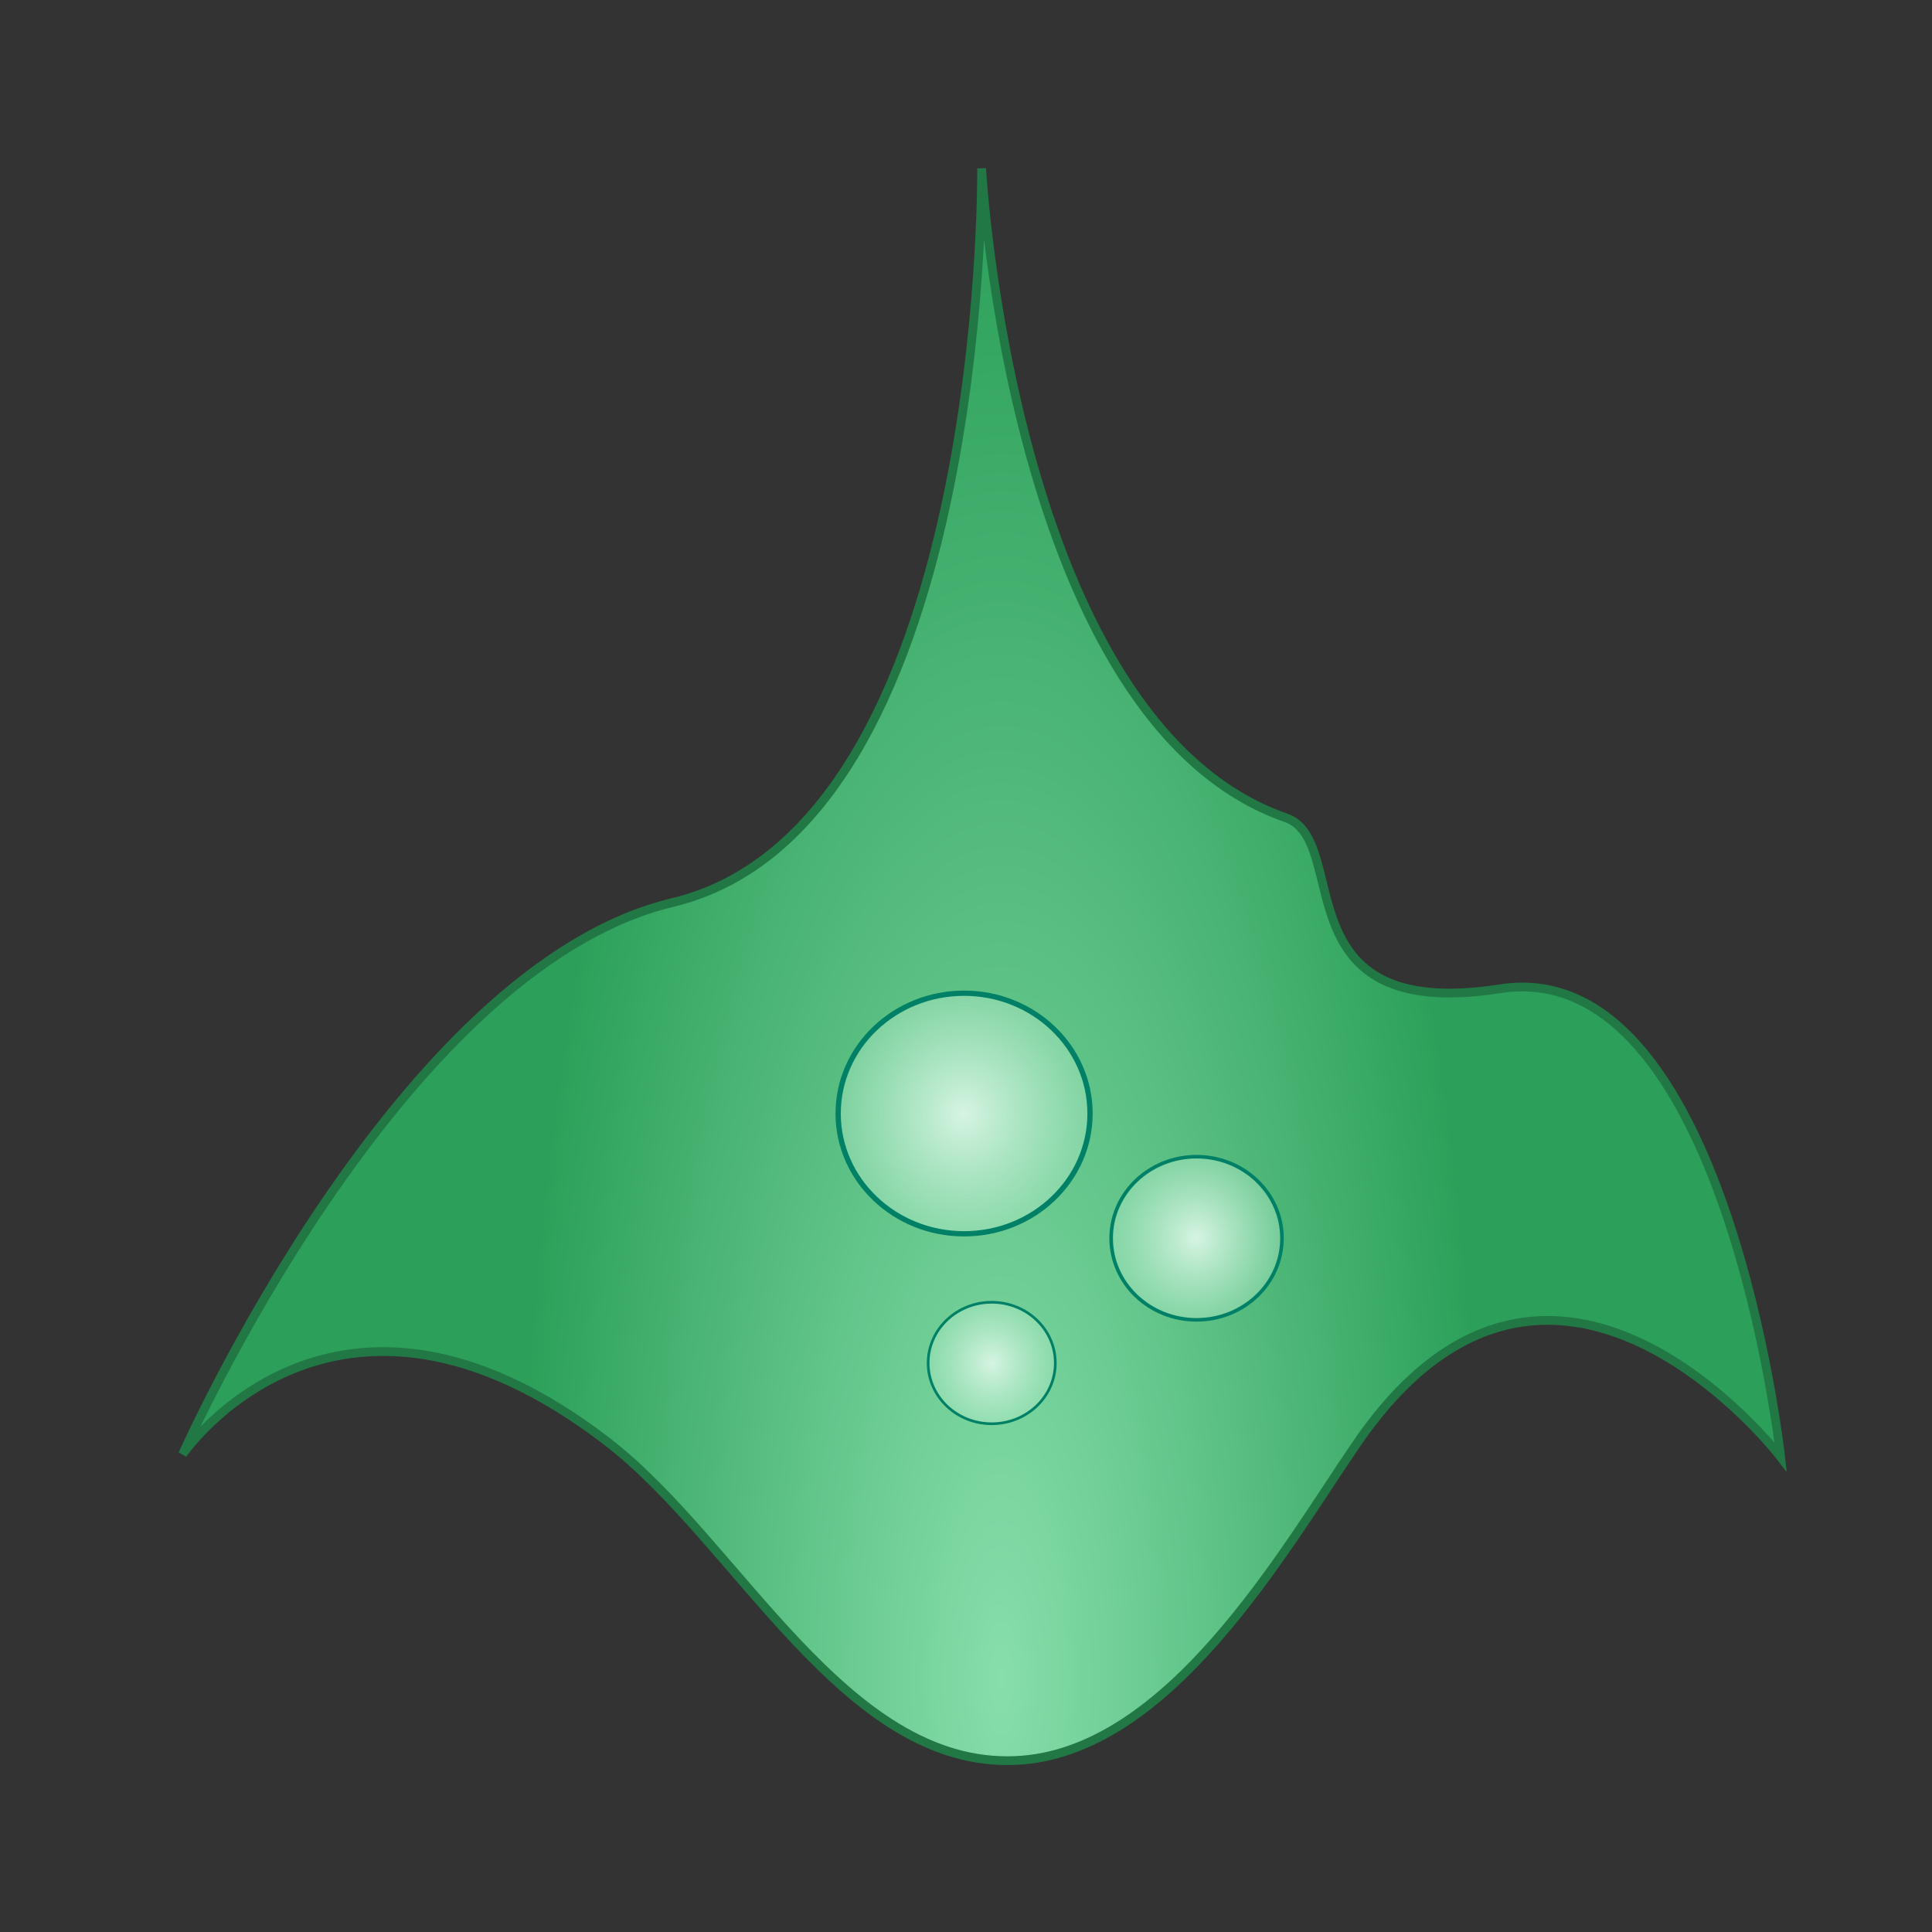 <?xml version="1.0" encoding="UTF-8" standalone="no"?>
<!-- Created with Inkscape (http://www.inkscape.org/) -->

<svg
   xmlns:dc="http://purl.org/dc/elements/1.1/"
   xmlns:cc="http://creativecommons.org/ns#"
   xmlns:rdf="http://www.w3.org/1999/02/22-rdf-syntax-ns#"
   xmlns:svg="http://www.w3.org/2000/svg"
   xmlns="http://www.w3.org/2000/svg"
   xmlns:xlink="http://www.w3.org/1999/xlink"
   xmlns:sodipodi="http://sodipodi.sourceforge.net/DTD/sodipodi-0.dtd"
   xmlns:inkscape="http://www.inkscape.org/namespaces/inkscape"
   width="256mm"
   height="256mm"
   viewBox="0 0 907.087 907.087"
   id="svg2"
   version="1.1"
   inkscape:version="0.91 r13725"
   sodipodi:docname="ship.svg">
  <rect x="0" y="0" width="907.087" height="907.087" fill="#333333" stroke="none"/>
  <defs
     id="defs4">
    <linearGradient
       inkscape:collect="always"
       id="linearGradient4161">
      <stop
         style="stop-color:#d7f4e3;stop-opacity:1"
         offset="0"
         id="stop4163" />
      <stop
         style="stop-color:#87deaa;stop-opacity:0;"
         offset="1"
         id="stop4165" />
    </linearGradient>
    <linearGradient
       inkscape:collect="always"
       id="linearGradient4143">
      <stop
         style="stop-color:#87deaa;stop-opacity:1"
         offset="0"
         id="stop4145" />
      <stop
         style="stop-color:#2ca05a;stop-opacity:1"
         offset="1"
         id="stop4147" />
    </linearGradient>
    <radialGradient
       inkscape:collect="always"
       xlink:href="#linearGradient4143"
       id="radialGradient4149"
       cx="430.19"
       cy="742.295"
       fx="430.19"
       fy="742.295"
       r="382.77"
       gradientTransform="matrix(0.593,0,-8.1706373e-8,1.834,215.056,-428.023)"
       gradientUnits="userSpaceOnUse" />
    <radialGradient
       inkscape:collect="always"
       xlink:href="#linearGradient4161"
       id="radialGradient4173"
       cx="495.714"
       cy="709.505"
       fx="495.714"
       fy="709.505"
       r="97.714"
       gradientTransform="matrix(1.087,-6.5208405e-8,6.8999599e-8,1.151,-86.373,-148.266)"
       gradientUnits="userSpaceOnUse" />
    <radialGradient
       inkscape:collect="always"
       xlink:href="#linearGradient4161"
       id="radialGradient4177"
       gradientUnits="userSpaceOnUse"
       gradientTransform="matrix(0.737,-4.4225503e-8,4.6796758e-8,0.78,196.222,172.99)"
       cx="495.714"
       cy="709.505"
       fx="495.714"
       fy="709.505"
       r="97.714" />
    <radialGradient
       inkscape:collect="always"
       xlink:href="#linearGradient4161"
       id="radialGradient4181"
       gradientUnits="userSpaceOnUse"
       gradientTransform="matrix(0.549,-3.2927017e-8,3.4841382e-8,0.581,193.444,373.007)"
       cx="495.714"
       cy="709.505"
       fx="495.714"
       fy="709.505"
       r="97.714" />
  </defs>
  <sodipodi:namedview
     id="base"
     pagecolor="#ffffff"
     bordercolor="#666666"
     borderopacity="1.0"
     inkscape:pageopacity="0.0"
     inkscape:pageshadow="2"
     inkscape:zoom="0.35"
     inkscape:cx="13.722036"
     inkscape:cy="511.68571"
     inkscape:document-units="px"
     inkscape:current-layer="layer1"
     showgrid="false"
     width="256mm"
     inkscape:window-width="1366"
     inkscape:window-height="636"
     inkscape:window-x="0"
     inkscape:window-y="32"
     inkscape:window-maximized="1" />
  <g
     inkscape:label="Layer 1"
     inkscape:groupmode="layer"
     id="layer1"
     transform="translate(0,-145.276)">
    <path
       style="fill:url(#radialGradient4149);fill-opacity:1;fill-rule:evenodd;stroke:#217844;stroke-width:4.116;stroke-linecap:butt;stroke-linejoin:miter;stroke-miterlimit:4;stroke-dasharray:none;stroke-opacity:1"
       d="M 315.648,569.058 C 186.681,599.893 85.75,828.069 85.75,828.069 c 0,0 71.059,-104.283 199.059,-6.168 61.729,47.317 111.407,153.435 191.98,149.945 72.181,-3.126 125.874,-98.613 160.166,-148.712 91.616,-133.845 199.059,6.168 199.059,6.168 0,0 -25.949,-236.288 -131.767,-219.792 C 600.579,625.67 634.833,540.029 603.738,529.228 474.965,484.502 460.882,224.325 460.882,224.325 c 0,0 2.935,309.307 -145.234,344.733 z"
       id="path4138"
       inkscape:connector-curvature="0"
       sodipodi:nodetypes="scsascsscs" />
    <ellipse
       style="opacity:1;fill:url(#radialGradient4173);fill-opacity:1;stroke:#008066;stroke-width:2.471;stroke-linecap:round;stroke-linejoin:round;stroke-miterlimit:4;stroke-dasharray:none;stroke-opacity:1"
       id="path4159"
       cx="452.647"
       cy="668.076"
       rx="59.126"
       ry="56.479" />
    <ellipse
       ry="38.305"
       rx="40.1"
       cy="726.648"
       cx="561.796"
       id="ellipse4175"
       style="opacity:1;fill:url(#radialGradient4177);fill-opacity:1;stroke:#008066;stroke-width:1.676;stroke-linecap:round;stroke-linejoin:round;stroke-miterlimit:4;stroke-dasharray:none;stroke-opacity:1" />
    <ellipse
       style="opacity:1;fill:url(#radialGradient4181);fill-opacity:1;stroke:#008066;stroke-width:1.248;stroke-linecap:round;stroke-linejoin:round;stroke-miterlimit:4;stroke-dasharray:none;stroke-opacity:1"
       id="ellipse4179"
       cx="465.623"
       cy="785.219"
       rx="29.856"
       ry="28.519" />
  </g>
</svg>
